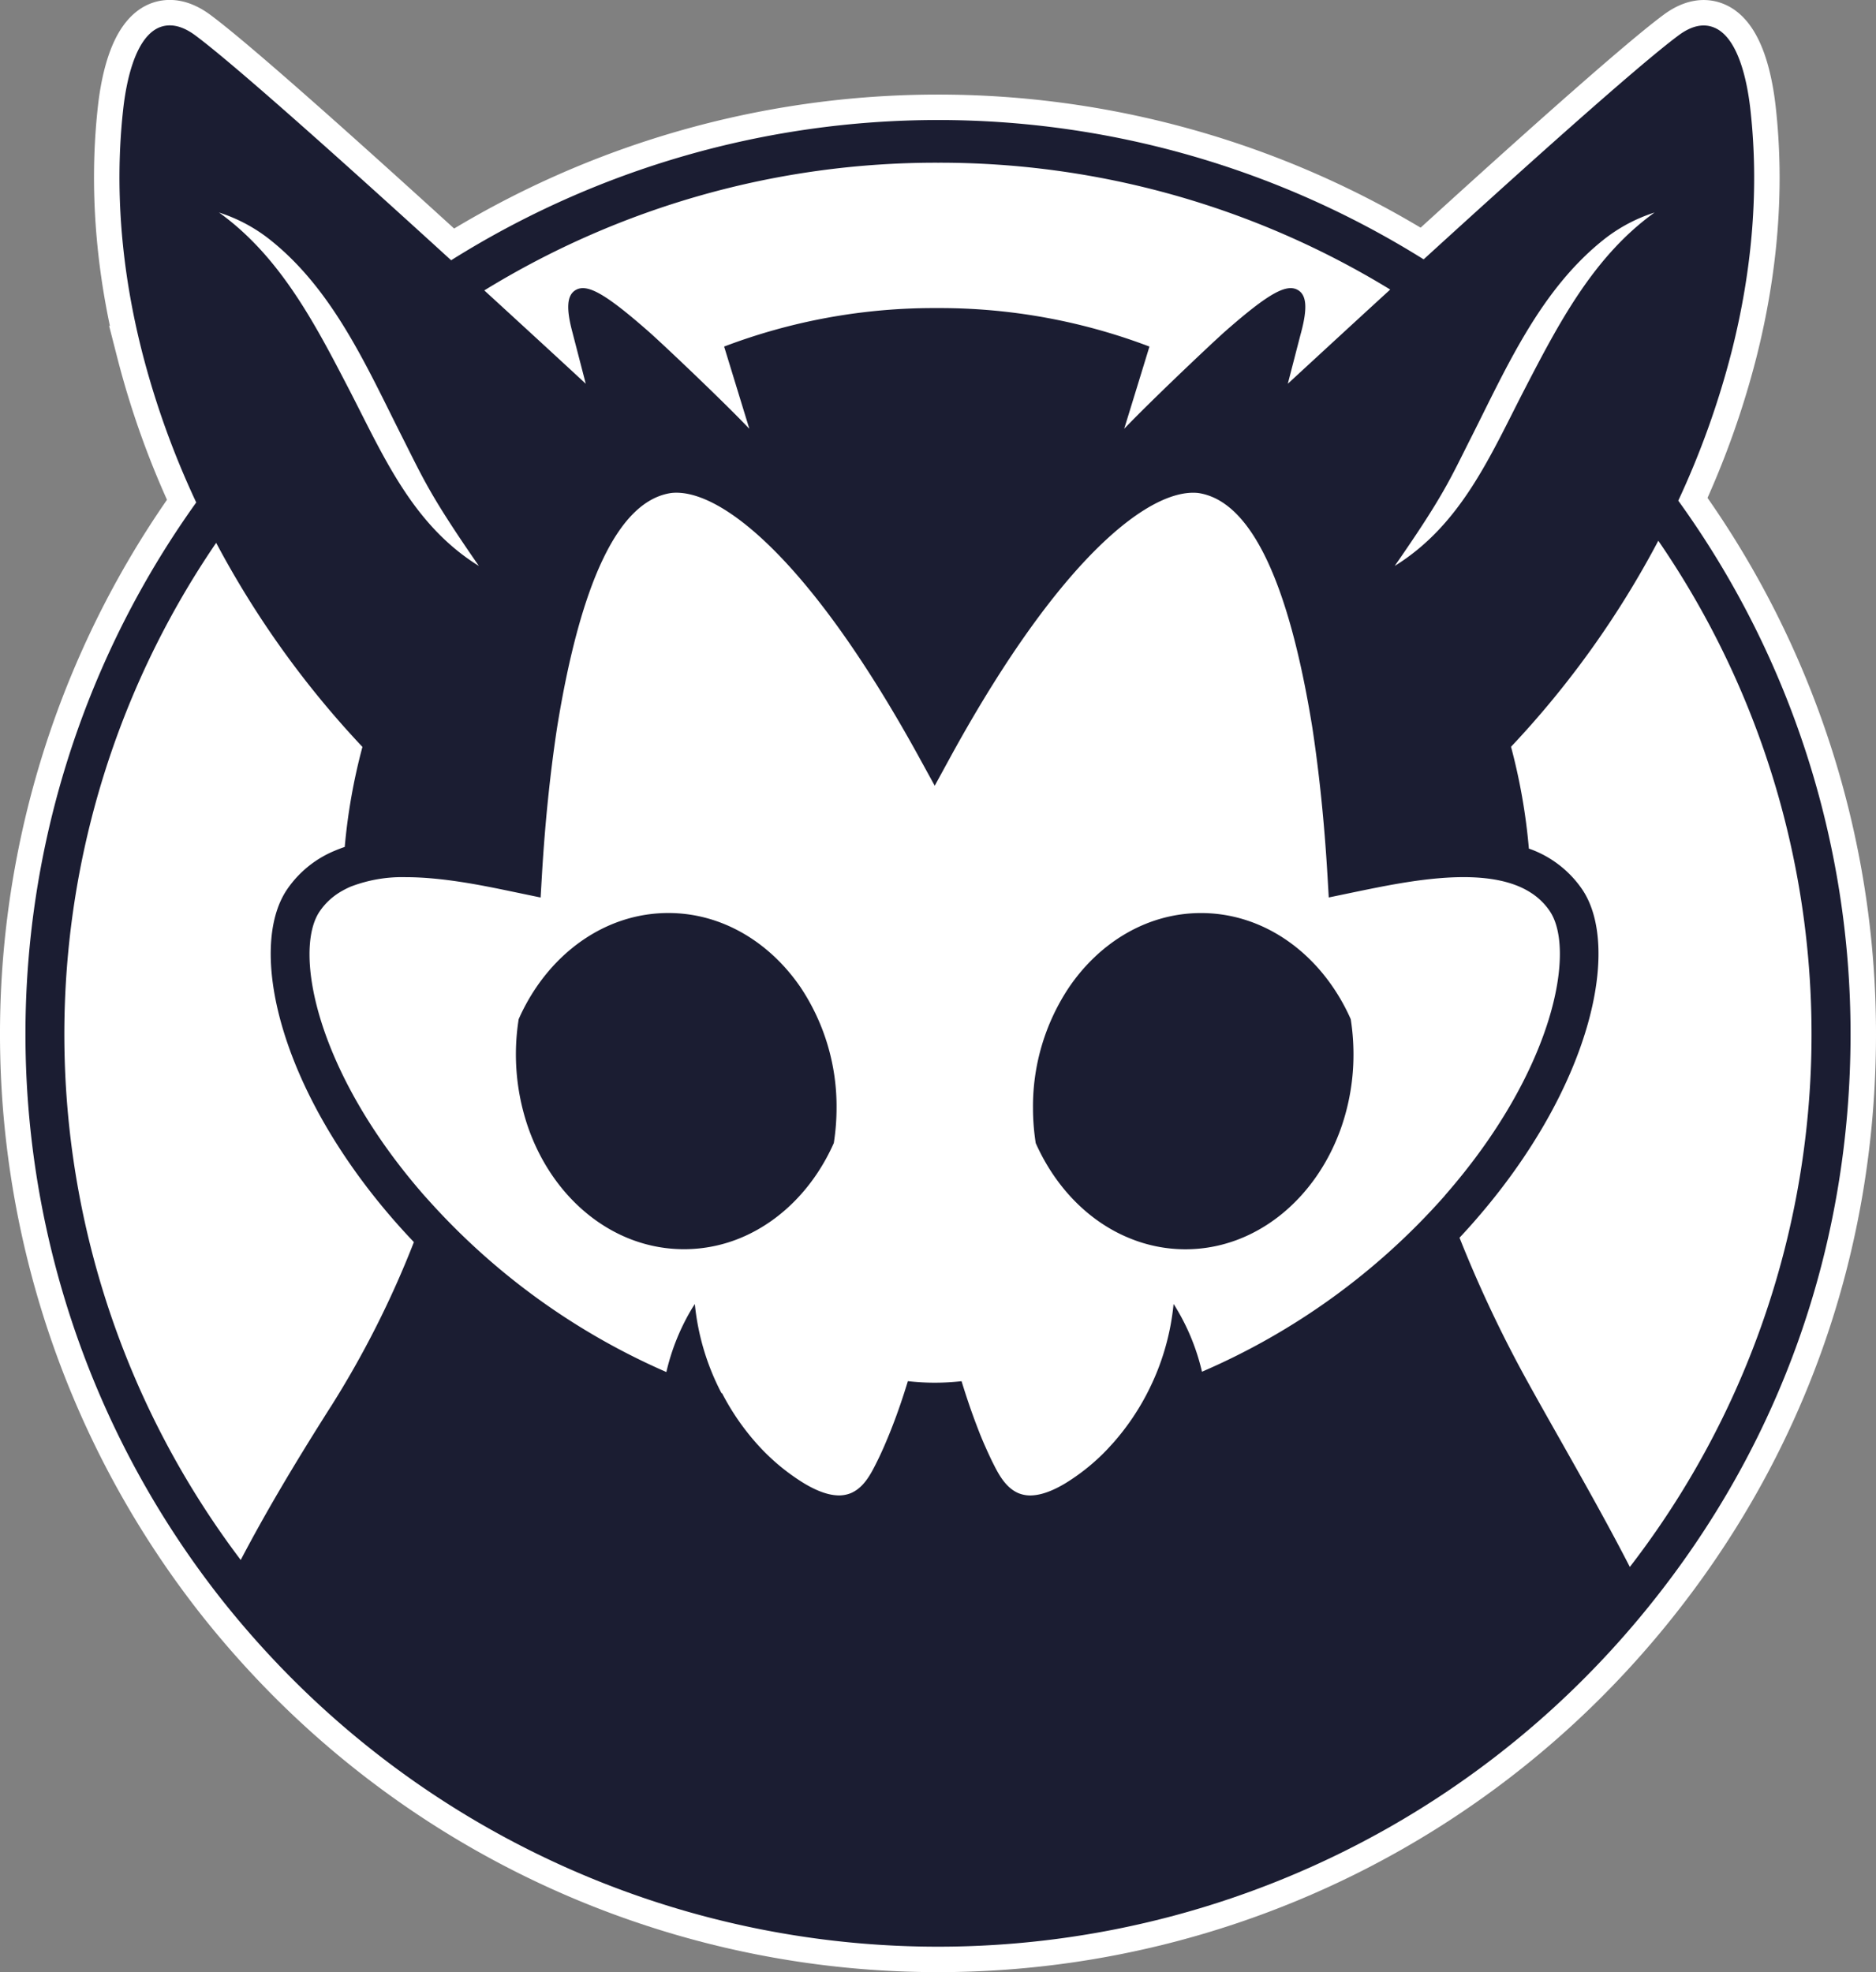 <svg xmlns="http://www.w3.org/2000/svg" viewBox="0 0 479.05 503.65">
<rect x="0" y="0" width="479.05" height="503.65" fill="#808080" stroke="none"/>
<defs><style>.cls-1{fill:#fff;stroke:#fff;stroke-miterlimit:10;stroke-width:13px;}.cls-2{fill:#1b1d32;}
</style>
</defs>
<g id="Layer_2" data-name="Layer 2">
<g id="Слой_5" data-name="Слой 5">
<path class="cls-1" d="M428.56,127.85a218,218,0,0,0,13.63-38.09c5.35-21.11,7-41.86,4.8-61.66-.73-6.68-2.89-18.29-9.13-21-2.79-1.22-5.93-.56-9.32,2-10.5,7.81-40.57,34.83-65,57.13a233.82,233.82,0,0,0-248.34.23C90.67,44.07,60.43,16.89,49.89,9.05c-3.39-2.52-6.53-3.18-9.32-2-6.24,2.72-8.4,14.33-9.13,21-2.17,19.8-.55,40.55,4.8,61.66a217.57,217.57,0,0,0,13.87,38.6,233.12,233.12,0,0,0,6.74,280.47,238.08,238.08,0,0,0,17.9,20.07,233,233,0,0,0,329.55,0,237.14,237.14,0,0,0,16.46-18.28c33.88-41.75,51.79-92.41,51.79-146.5A232.52,232.52,0,0,0,428.56,127.85Z"/><path class="cls-2" d="M428.56,127.85a218,218,0,0,0,13.63-38.09c5.35-21.11,7-41.86,4.8-61.66-.73-6.68-2.89-18.29-9.13-21-2.79-1.22-5.93-.56-9.32,2-10.5,7.81-40.57,34.83-65,57.13a233.82,233.82,0,0,0-248.34.23C90.67,44.07,60.43,16.89,49.89,9.05c-3.39-2.52-6.53-3.18-9.32-2-6.24,2.72-8.4,14.33-9.13,21-2.17,19.8-.55,40.55,4.8,61.66a217.57,217.57,0,0,0,13.87,38.6,233.12,233.12,0,0,0,6.74,280.47,238.08,238.08,0,0,0,17.9,20.07,233,233,0,0,0,329.55,0,237.14,237.14,0,0,0,16.46-18.28c33.88-41.75,51.79-92.41,51.79-146.5A232.52,232.52,0,0,0,428.56,127.85Zm-52.9-16.12c9.19-18.2,17.8-38,34.3-50.89a41.13,41.13,0,0,1,12.54-6.57c-15.65,11.25-24.57,28.52-33.18,45.12-8.77,17-16.17,34.6-33.17,45.13C368.71,126.46,370.29,122.34,375.66,111.73ZM239.53,41.55A220.51,220.51,0,0,1,355,73.94C341.4,86.4,330.87,96.14,328.85,98c.61-2.35,3.13-12.13,3.39-13.08,1.64-6.13,1.43-9.46-.72-10.8-2.93-1.82-7.59.79-18.53,10.38-3.06,2.68-19.06,17.81-25.92,25,2.16-7,4.24-13.78,6.45-21a150.82,150.82,0,0,0-53.73-9.83h-1.16a150.81,150.81,0,0,0-53.72,9.83c2.21,7.19,4.29,14,6.44,21-6.85-7.22-22.85-22.35-25.91-25-10.94-9.59-15.61-12.2-18.53-10.38-2.15,1.34-2.37,4.67-.72,10.8.26,1,2.78,10.73,3.39,13.08-2-1.87-12.42-11.49-25.91-23.84A220.25,220.25,0,0,1,239.53,41.55ZM68.47,60.84c16.5,12.85,25.11,32.69,34.3,50.89,5.37,10.61,7,14.73,19.51,32.79-17-10.53-24.4-28.18-33.17-45.13C80.5,82.79,71.58,65.52,55.93,54.27A41.13,41.13,0,0,1,68.47,60.84Zm16,298.36c-9.79,15.42-16.93,27.58-23,39.16a222.54,222.54,0,0,1-6.27-259.74,240.27,240.27,0,0,0,37.35,52.11,149.55,149.55,0,0,0-4.52,25.55q-1.26.42-2.46.93a27.39,27.39,0,0,0-12.28,9.94c-10,14.78-2.4,50.51,27.52,84.7,1.59,1.82,3.22,3.59,4.88,5.34A246.39,246.39,0,0,1,84.48,359.2Zm284.27-53.64a175.27,175.27,0,0,1-61.81,44.73,55.75,55.75,0,0,0-6.69-16.42c-.18-.31-.37-.59-.56-.88A62.49,62.49,0,0,1,293,355.65c-.14.27-.27.54-.42.81a62.43,62.43,0,0,1-8,11.64l-.26.3-.33.36-.78.85c-.31.34-.62.67-.94,1-.14.13-.27.27-.4.41a53.46,53.46,0,0,1-9.63,7.64c-2.41,1.47-5.52,3-8.53,3.2a8,8,0,0,1-3.72-.59c-3-1.33-4.76-4.33-6.19-7.19l-.47-.93c-.62-1.28-1.21-2.57-1.79-3.88q-1.07-2.41-2-4.89c-1.48-3.83-2.79-7.74-4-11.67a60.15,60.15,0,0,1-6.81.38,59.43,59.43,0,0,1-6.9-.39c-1.22,4-2.54,7.9-4.05,11.76-.63,1.64-1.31,3.25-2,4.86-.57,1.28-1.15,2.57-1.78,3.83l-.5,1c-1.43,2.83-3.15,5.79-6.15,7.11a8.06,8.06,0,0,1-3.73.59c-3-.19-6.12-1.73-8.52-3.2a54,54,0,0,1-11.6-9.7,62.59,62.59,0,0,1-9.11-13.16l-.17-.06A62.28,62.28,0,0,1,177.43,333l-.57.88a56.09,56.09,0,0,0-6.7,16.49,176,176,0,0,1-60.58-43.7l-1.23-1.36c-27.88-31.86-33.44-62.6-26.75-72.53a16.9,16.9,0,0,1,5.86-5.33,22.49,22.49,0,0,1,2-1A36.53,36.53,0,0,1,103.63,224c9.16,0,19.09,2,26.57,3.56l7.85,1.63.34-5.79c.78-13.2,2.08-25.83,3.85-37.51,6.12-37.91,15.94-58.09,29.19-60,11.85-1.3,34.6,15.55,62.87,66.76l4.39,8,4.37-8c28.19-51.21,50.95-68,62.87-66.76,13.26,1.9,23.08,22.08,29.19,59.94,1.78,11.74,3.07,24.37,3.85,37.56l.34,5.79,7.85-1.63c11.69-2.39,29.36-6,40.72-1.18a20.2,20.2,0,0,1,3.1,1.64,16.53,16.53,0,0,1,4.78,4.68c6.7,9.93,1.13,40.67-26.75,72.53C368.92,305.37,368.83,305.46,368.75,305.56Zm47.46,94.6c-5.54-10.78-11.48-21.3-17.75-32.41-2.63-4.64-5.28-9.33-7.91-14.08a322.06,322.06,0,0,1-17.84-37.6c1.3-1.39,2.57-2.79,3.82-4.22,29.93-34.19,37.49-69.92,27.52-84.71a27.46,27.46,0,0,0-12.27-9.93c-.45-.19-.91-.35-1.36-.51a151.15,151.15,0,0,0-4.56-26,239.67,239.67,0,0,0,37.61-52.62,222.57,222.57,0,0,1-7.26,262.05Z"/><path class="cls-2" d="M170.67,233.15c-13.69,0-25.88,7.43-33.74,19a51.17,51.17,0,0,0-4.48,8.1A57.31,57.31,0,0,0,134.56,287c6.16,18.73,21.78,32,40.1,32a37.62,37.62,0,0,0,15-3.11c10.1-4.36,18.39-13,23.26-24a58.23,58.23,0,0,0,.7-9,54.8,54.8,0,0,0-9.18-30.75C196.54,240.59,184.36,233.15,170.67,233.15Z"/><path class="cls-2" d="M340.43,252.16c-7.86-11.58-20.05-19-33.74-19s-25.87,7.44-33.73,19a54.8,54.8,0,0,0-9.18,30.75,58.23,58.23,0,0,0,.7,9c5,11.23,13.49,20,23.86,24.24a37.38,37.38,0,0,0,14.37,2.87c18.08,0,33.54-13,39.86-31.34a56.61,56.61,0,0,0,3.05-18.42,58,58,0,0,0-.7-9A51.21,51.21,0,0,0,340.43,252.16Z"/></g></g></svg>